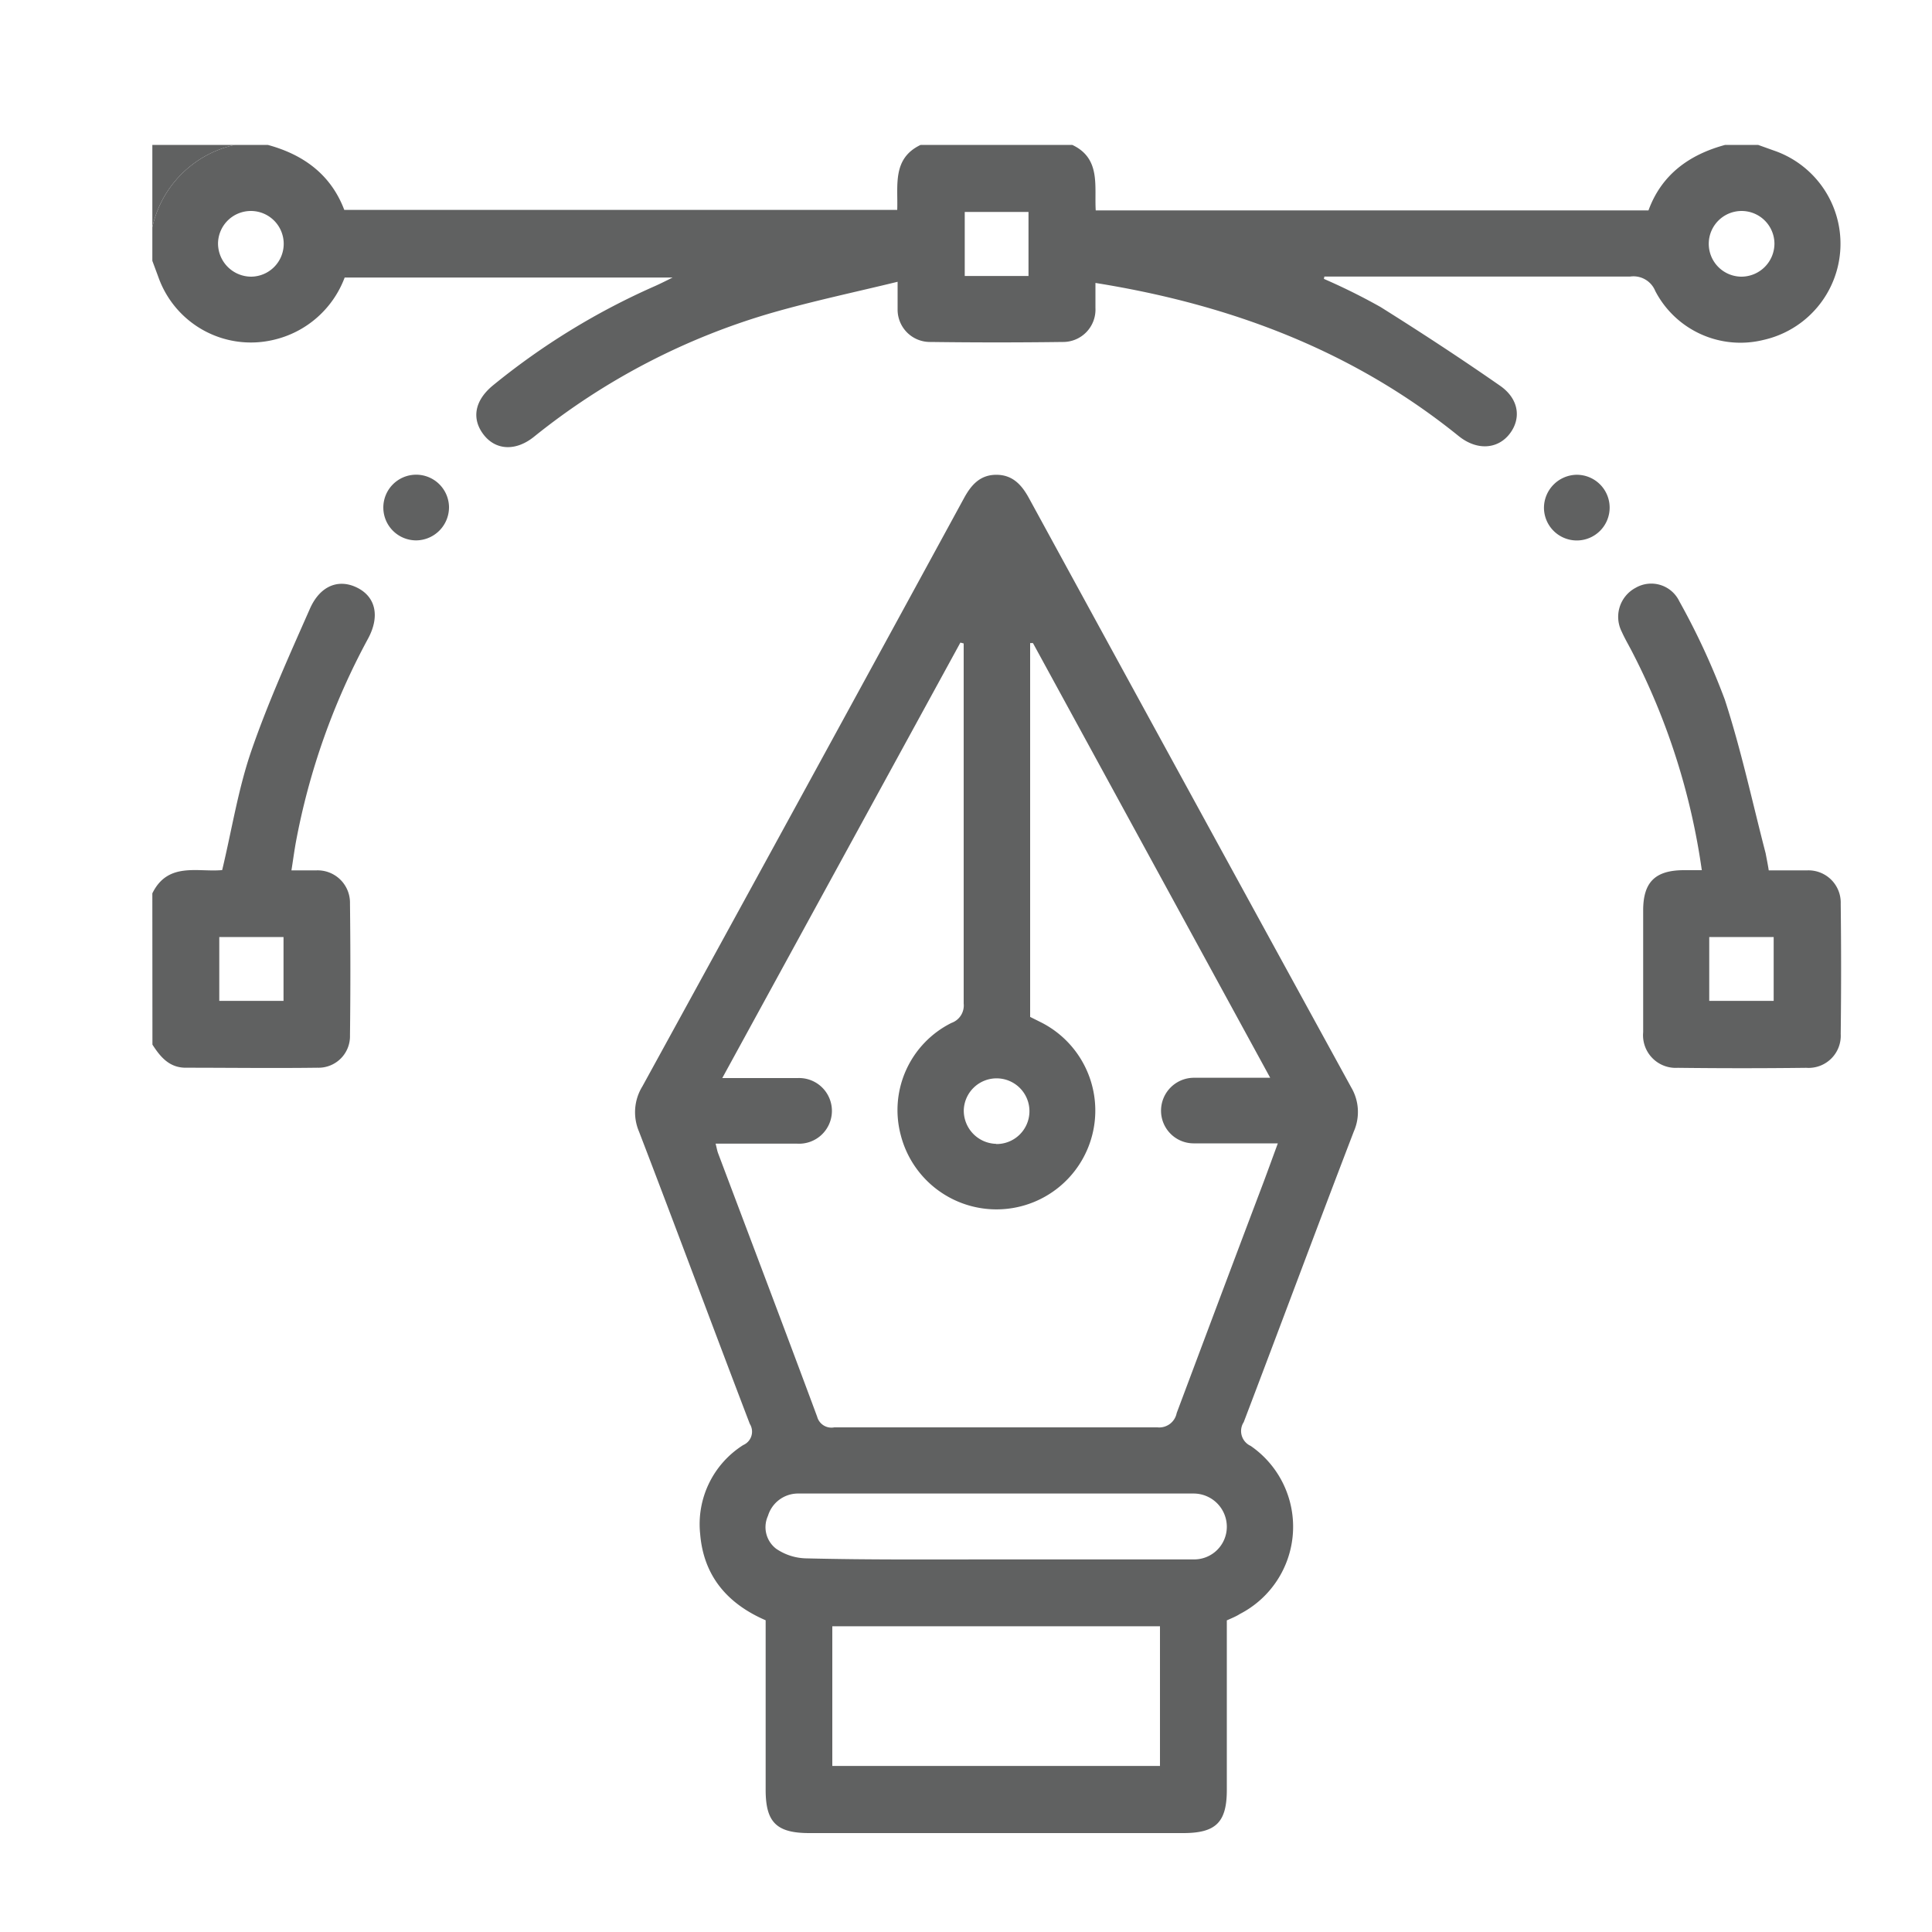 <svg id="Capa_1" data-name="Capa 1" xmlns="http://www.w3.org/2000/svg" viewBox="0 0 200 200"><defs><style>.cls-1{fill:#606161;}</style></defs><path class="cls-1" d="M182,15l1.59.57a10.2,10.2,0,0,1-1,19.61,9.94,9.94,0,0,1-11.24-5.06,2.43,2.43,0,0,0-2.6-1.49c-10,0-20,0-30,0h-1.65l-.05.24a63.87,63.87,0,0,1,5.86,2.91c4.18,2.62,8.31,5.32,12.36,8.14,2,1.38,2.22,3.43,1,5s-3.36,1.76-5.27.22c-10.94-8.84-23.59-13.61-37.6-15.85,0,.95,0,1.77,0,2.59a3.35,3.35,0,0,1-3.4,3.52q-6.81.09-13.64,0A3.35,3.35,0,0,1,92.92,32c0-.78,0-1.58,0-2.83-4.48,1.09-8.79,2-13,3.21A70.58,70.58,0,0,0,55.32,45.18c-1.91,1.56-4,1.45-5.26-.19s-.93-3.51.93-5.06a73,73,0,0,1,16.8-10.31c.49-.22,1-.47,1.84-.89H35.68a10.34,10.34,0,0,1-7.4,6.46A10.16,10.16,0,0,1,16.4,28.7L15.77,27V23.53A11.21,11.21,0,0,1,24.3,15h3.42c3.7,1,6.54,3.08,7.92,6.73H92.88c.09-2.55-.53-5.32,2.42-6.73H111c3,1.41,2.27,4.31,2.43,6.78h57.22C172,18.07,174.88,16,178.59,15ZM106.47,28.57V21.94h-6.6v6.63Zm77.22-3.36a3.4,3.4,0,1,0-3.46,3.43A3.43,3.43,0,0,0,183.69,25.21ZM26,28.64a3.4,3.4,0,1,0-3.43-3.45A3.44,3.44,0,0,0,26,28.64Z"/><path class="cls-1" d="M15.77,92.48c1.61-3.29,4.72-2.17,7.23-2.41,1-4.18,1.65-8.35,3-12.29,1.72-5,3.93-9.89,6.08-14.76,1.06-2.41,3-3.14,4.92-2.17s2.33,3,1.09,5.28a71.7,71.7,0,0,0-7.47,21.1c-.16.89-.28,1.79-.45,2.87.91,0,1.76,0,2.59,0a3.35,3.35,0,0,1,3.47,3.44q.08,6.83,0,13.64a3.26,3.26,0,0,1-3.37,3.35c-4.54.06-9.09,0-13.63,0-1.71,0-2.63-1.12-3.45-2.39ZM29.35,97H22.7v6.61h6.65Z"/><path class="cls-1" d="M24.3,15a11.21,11.21,0,0,0-8.53,8.53V15Z"/><path class="cls-1" d="M127,167.74c0,5.83,0,11.69,0,17.54,0,3.36-1.12,4.48-4.52,4.48H83.79c-3.4,0-4.53-1.11-4.53-4.47V167.73c-4-1.73-6.43-4.62-6.78-8.94a9.68,9.68,0,0,1,4.46-9.2,1.51,1.51,0,0,0,.68-2.19c-3.85-10.07-7.6-20.19-11.47-30.26a5.1,5.1,0,0,1,.35-4.68q16.68-30.4,33.27-60.85c.75-1.39,1.67-2.46,3.37-2.46s2.64,1.06,3.39,2.44q16.66,30.52,33.36,61a5,5,0,0,1,.26,4.53c-3.84,10-7.58,20.07-11.4,30.1a1.69,1.69,0,0,0,.72,2.46,10.16,10.16,0,0,1-1.12,17.4C128,167.31,127.54,167.5,127,167.74ZM106.93,66.57l-.29,0v38.7l1.2.6a10.23,10.23,0,1,1-14.59,11.65,10.08,10.08,0,0,1,5.25-11.63,1.91,1.91,0,0,0,1.26-2q0-18,0-36V66.61l-.34-.09L74.77,111.6c2.82,0,5.32,0,7.81,0a3.4,3.4,0,1,1-.08,6.79c-2.76,0-5.52,0-8.42,0,.12.47.16.74.26,1,3.42,9.08,6.87,18.16,10.25,27.26a1.53,1.53,0,0,0,1.77,1.11c11.15,0,22.3,0,33.45,0a1.84,1.84,0,0,0,2-1.48c3-8,6-16,9-23.92.47-1.26.93-2.53,1.47-4h-1.73c-2.33,0-4.66,0-7,0a3.38,3.38,0,0,1-3.36-3.39,3.41,3.41,0,0,1,3.36-3.4c.79,0,1.59,0,2.39,0h5.55ZM86.16,182.81h33.92V168.35H86.16ZM103,161.43h9.88c3.58,0,7.16,0,10.74,0A3.38,3.38,0,0,0,127,158.1a3.44,3.44,0,0,0-3.43-3.49c-.51,0-1,0-1.53,0H87c-1.48,0-3,0-4.43,0a3.25,3.25,0,0,0-3.07,2.31,2.81,2.81,0,0,0,.84,3.4,5.69,5.69,0,0,0,3.08,1C89.91,161.48,96.45,161.43,103,161.43Zm.14-43a3.4,3.4,0,1,0-3.37-3.52A3.44,3.44,0,0,0,103.12,118.41Z"/><path class="cls-1" d="M183.1,90.1c1.36,0,2.66,0,4,0a3.34,3.34,0,0,1,3.45,3.46q.08,6.74,0,13.47a3.33,3.33,0,0,1-3.57,3.51q-6.65.08-13.3,0a3.38,3.38,0,0,1-3.58-3.68c0-4.2,0-8.41,0-12.61,0-2.92,1.23-4.14,4.14-4.17h1.93a70.7,70.7,0,0,0-7.2-22.58c-.36-.7-.77-1.39-1.09-2.11a3.4,3.4,0,0,1,1.44-4.54,3.22,3.22,0,0,1,4.52,1.39,73.7,73.7,0,0,1,4.71,10.18c1.7,5.22,2.85,10.61,4.23,15.92C182.88,88.89,183,89.45,183.1,90.1Zm-6.16,13.51h6.67V97h-6.67Z"/><path class="cls-1" d="M43.11,55.94a3.4,3.4,0,1,1,3.37-3.51A3.43,3.43,0,0,1,43.11,55.94Z"/><path class="cls-1" d="M163.14,49.15a3.4,3.4,0,1,1-3.31,3.39A3.44,3.44,0,0,1,163.14,49.15Z"/></svg>